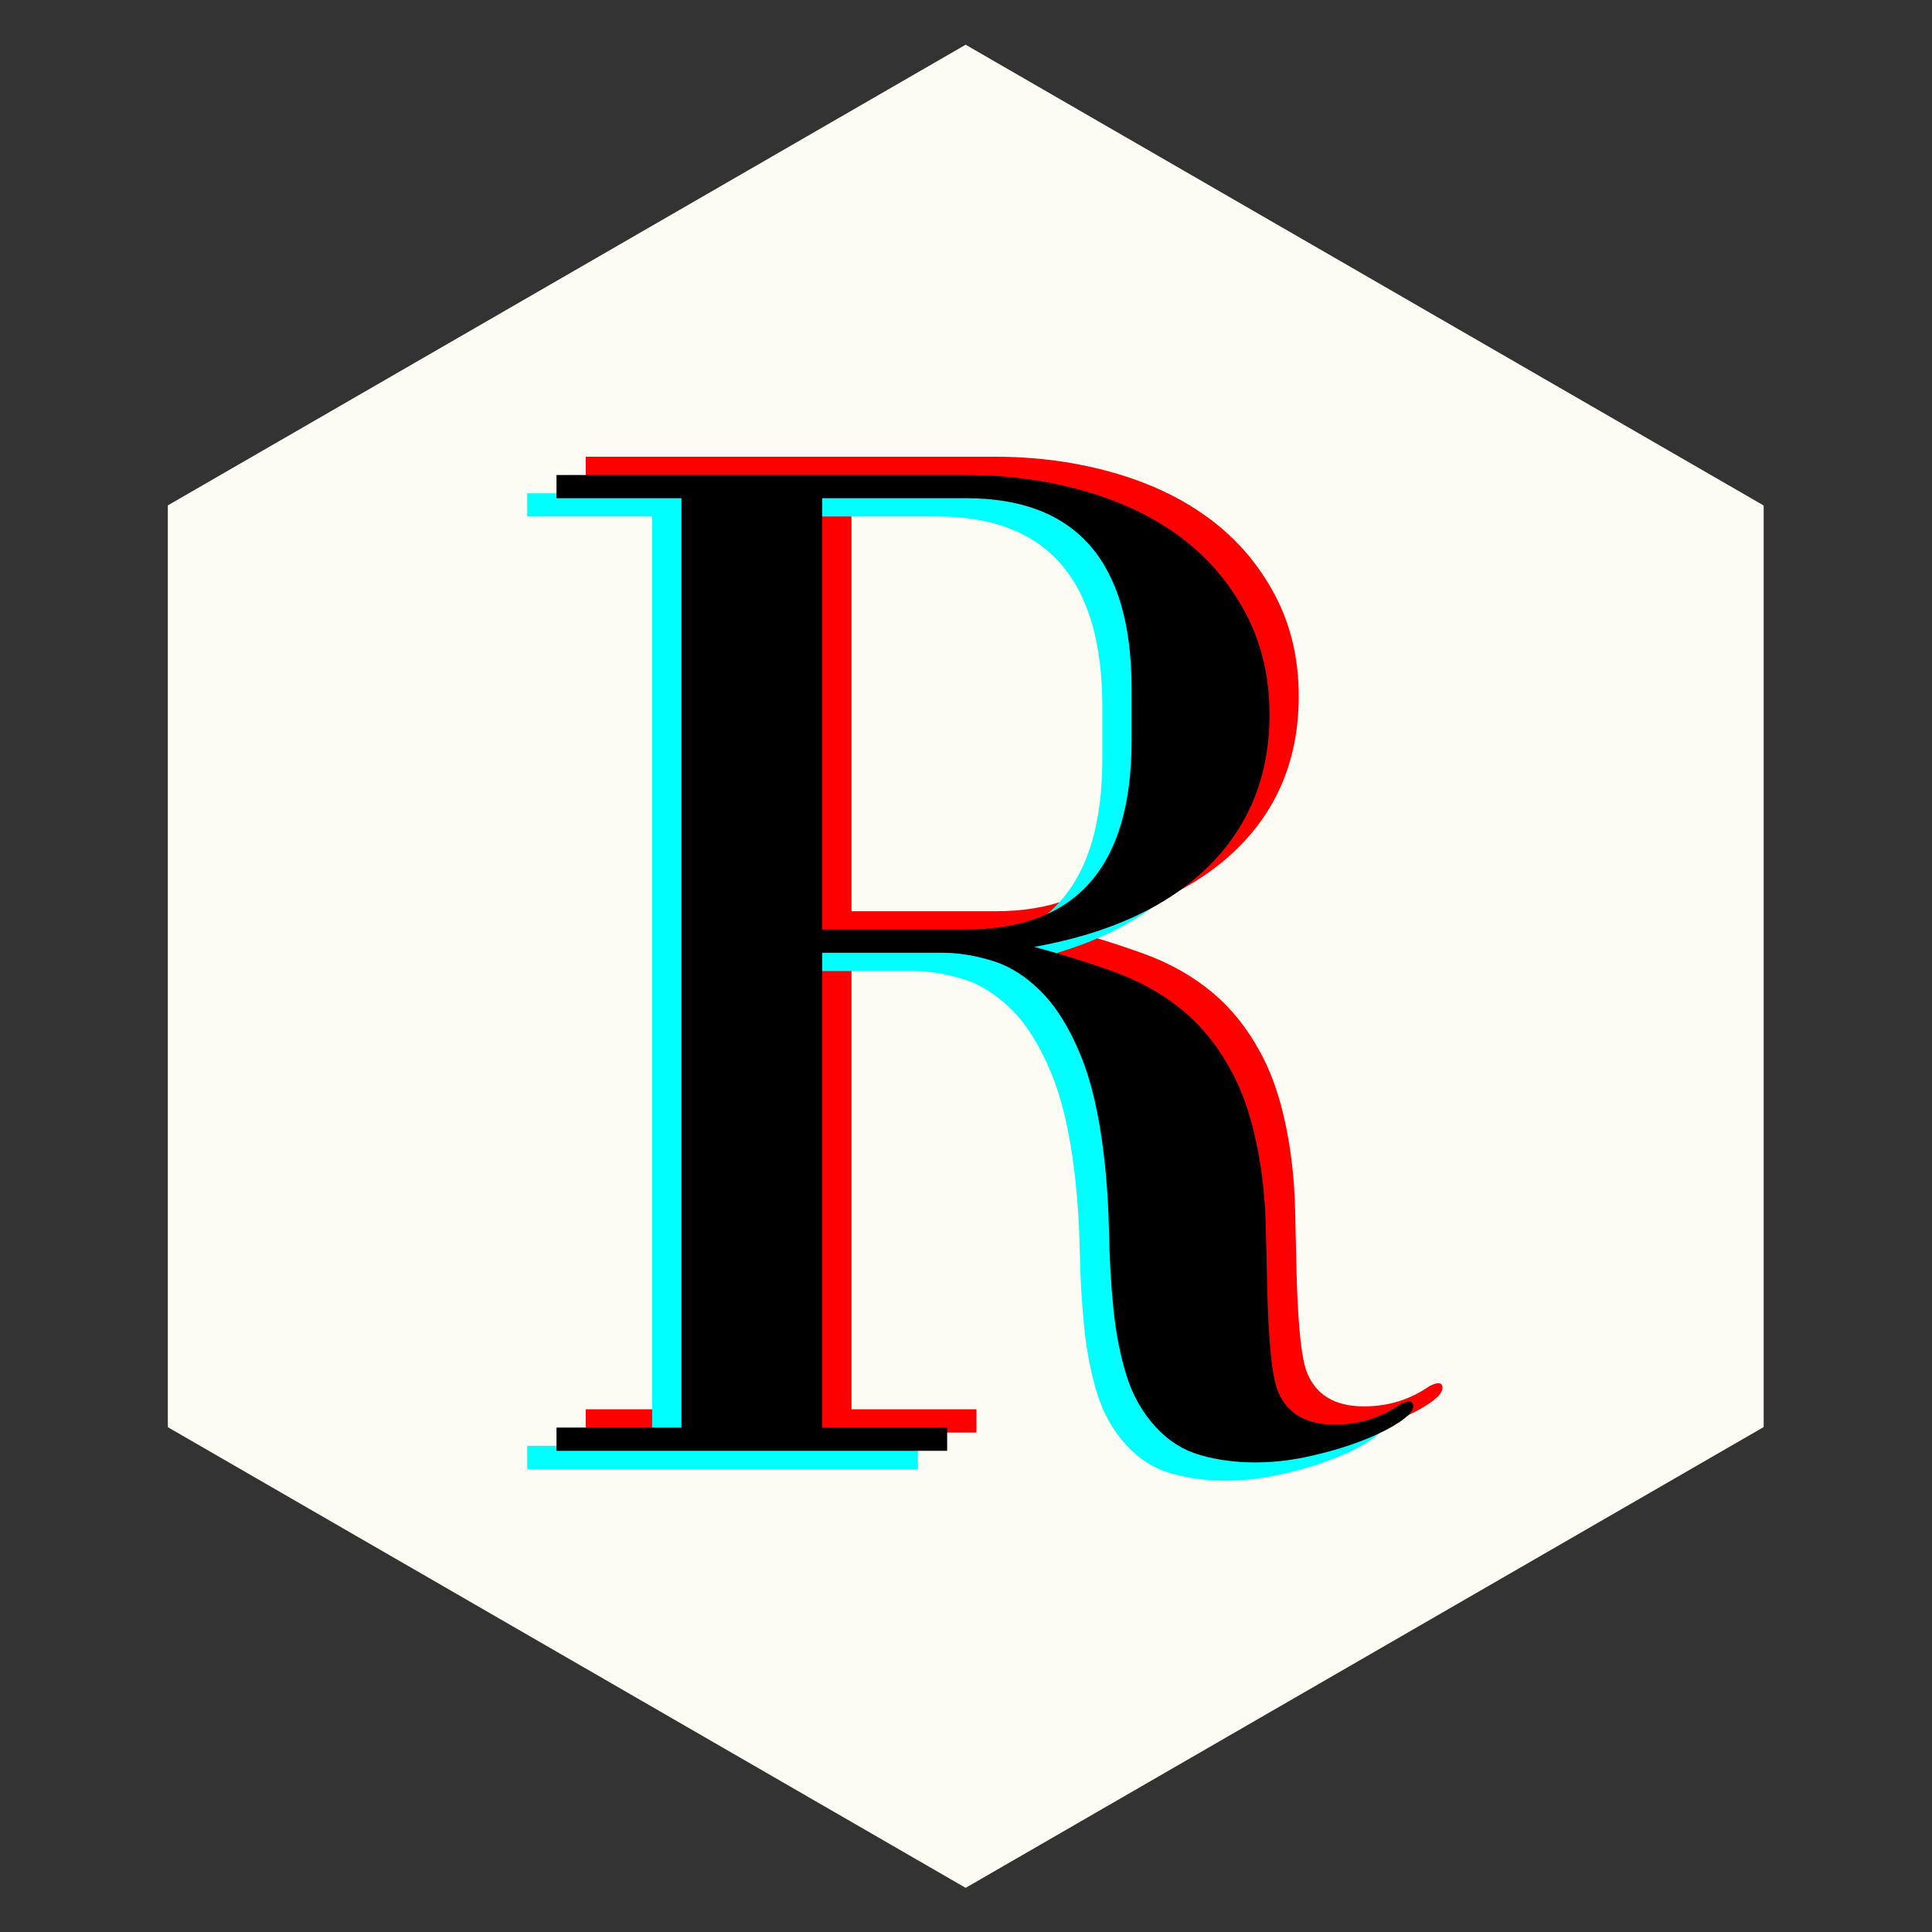 <svg xmlns="http://www.w3.org/2000/svg" xmlns:xlink="http://www.w3.org/1999/xlink" width="500" zoomAndPan="magnify" viewBox="0 0 375 375" height="500" preserveAspectRatio="xMidYMid meet" version="1.0"><rect x="0" y="0" width="375" height="375" fill="#333333" stroke="none"/><defs><g/><clipPath id="ca7a6dcdd7"><path d="M 32.578 8.68 L 342.328 8.68 L 342.328 366.43 L 32.578 366.43 Z M 32.578 8.68 " clip-rule="nonzero"/></clipPath></defs><g clip-path="url(#ca7a6dcdd7)"><path fill="#fcfcf4" d="M 187.43 8.68 L 342.328 98.117 L 342.328 276.992 L 187.43 366.43 L 32.535 276.992 L 32.535 98.117 Z M 187.43 8.68 " fill-opacity="1" fill-rule="nonzero"/></g><g fill="#ff0000" fill-opacity="1"><g transform="translate(104.676, 278.056)"><g><path d="M 148.828 -12.125 C 148.254 -14 147.828 -16.625 147.547 -20 C 147.266 -23.383 147.078 -27.051 146.984 -31 C 146.891 -34.945 146.797 -38.988 146.703 -43.125 C 146.609 -47.258 146.281 -51.207 145.719 -54.969 C 144.594 -62.477 142.711 -68.676 140.078 -73.562 C 137.453 -78.445 134.258 -82.438 130.5 -85.531 C 126.738 -88.633 122.414 -91.078 117.531 -92.859 C 112.645 -94.648 107.383 -96.301 101.75 -97.812 C 116.406 -100.438 127.676 -105.645 135.562 -113.438 C 143.457 -121.238 147.406 -131.062 147.406 -142.906 C 147.406 -150.227 145.852 -156.801 142.75 -162.625 C 139.656 -168.457 135.477 -173.344 130.219 -177.281 C 124.957 -181.227 118.707 -184.234 111.469 -186.297 C 104.238 -188.367 96.582 -189.406 88.5 -189.406 L 9.016 -189.406 L 9.016 -184.906 L 33.266 -184.906 L 33.266 -4.516 L 9.016 -4.516 L 9.016 0 L 84.844 0 L 84.844 -4.516 L 60.594 -4.516 L 60.594 -96.672 L 84 -96.672 C 87 -96.672 90.191 -96.156 93.578 -95.125 C 96.961 -94.094 100.109 -92.117 103.016 -89.203 C 105.93 -86.297 108.469 -82.258 110.625 -77.094 C 112.789 -71.926 114.344 -65.301 115.281 -57.219 C 115.844 -52.332 116.172 -47.352 116.266 -42.281 C 116.359 -37.207 116.641 -32.32 117.109 -27.625 C 117.578 -22.926 118.422 -18.602 119.641 -14.656 C 120.867 -10.707 122.797 -7.328 125.422 -4.516 C 127.867 -1.879 130.734 -0.094 134.016 0.844 C 137.305 1.781 140.832 2.25 144.594 2.25 C 147.789 2.25 150.984 1.922 154.172 1.266 C 157.367 0.609 160.328 -0.188 163.047 -1.125 C 165.773 -2.062 168.125 -3.047 170.094 -4.078 C 172.07 -5.117 173.531 -6.109 174.469 -7.047 C 175.031 -7.609 175.312 -8.172 175.312 -8.734 C 175.312 -9.297 175.031 -9.578 174.469 -9.578 C 174.094 -9.578 173.531 -9.391 172.781 -9.016 C 169.02 -6.391 164.789 -5.078 160.094 -5.078 C 154.27 -5.078 150.516 -7.426 148.828 -12.125 Z M 60.594 -101.188 L 60.594 -184.906 L 88.5 -184.906 C 109.926 -184.906 120.641 -172.594 120.641 -147.969 L 120.641 -137.828 C 120.641 -113.398 109.926 -101.188 88.5 -101.188 Z M 60.594 -101.188 "/></g></g></g><g fill="#00ffff" fill-opacity="1"><g transform="translate(93.322, 285.151)"><g><path d="M 148.828 -12.125 C 148.254 -14 147.828 -16.625 147.547 -20 C 147.266 -23.383 147.078 -27.051 146.984 -31 C 146.891 -34.945 146.797 -38.988 146.703 -43.125 C 146.609 -47.258 146.281 -51.207 145.719 -54.969 C 144.594 -62.477 142.711 -68.676 140.078 -73.562 C 137.453 -78.445 134.258 -82.438 130.5 -85.531 C 126.738 -88.633 122.414 -91.078 117.531 -92.859 C 112.645 -94.648 107.383 -96.301 101.75 -97.812 C 116.406 -100.438 127.676 -105.645 135.562 -113.438 C 143.457 -121.238 147.406 -131.062 147.406 -142.906 C 147.406 -150.227 145.852 -156.801 142.75 -162.625 C 139.656 -168.457 135.477 -173.344 130.219 -177.281 C 124.957 -181.227 118.707 -184.234 111.469 -186.297 C 104.238 -188.367 96.582 -189.406 88.5 -189.406 L 9.016 -189.406 L 9.016 -184.906 L 33.266 -184.906 L 33.266 -4.516 L 9.016 -4.516 L 9.016 0 L 84.844 0 L 84.844 -4.516 L 60.594 -4.516 L 60.594 -96.672 L 84 -96.672 C 87 -96.672 90.191 -96.156 93.578 -95.125 C 96.961 -94.094 100.109 -92.117 103.016 -89.203 C 105.93 -86.297 108.469 -82.258 110.625 -77.094 C 112.789 -71.926 114.344 -65.301 115.281 -57.219 C 115.844 -52.332 116.172 -47.352 116.266 -42.281 C 116.359 -37.207 116.641 -32.32 117.109 -27.625 C 117.578 -22.926 118.422 -18.602 119.641 -14.656 C 120.867 -10.707 122.797 -7.328 125.422 -4.516 C 127.867 -1.879 130.734 -0.094 134.016 0.844 C 137.305 1.781 140.832 2.25 144.594 2.25 C 147.789 2.25 150.984 1.922 154.172 1.266 C 157.367 0.609 160.328 -0.188 163.047 -1.125 C 165.773 -2.062 168.125 -3.047 170.094 -4.078 C 172.07 -5.117 173.531 -6.109 174.469 -7.047 C 175.031 -7.609 175.312 -8.172 175.312 -8.734 C 175.312 -9.297 175.031 -9.578 174.469 -9.578 C 174.094 -9.578 173.531 -9.391 172.781 -9.016 C 169.02 -6.391 164.789 -5.078 160.094 -5.078 C 154.27 -5.078 150.516 -7.426 148.828 -12.125 Z M 60.594 -101.188 L 60.594 -184.906 L 88.5 -184.906 C 109.926 -184.906 120.641 -172.594 120.641 -147.969 L 120.641 -137.828 C 120.641 -113.398 109.926 -101.188 88.5 -101.188 Z M 60.594 -101.188 "/></g></g></g><g fill="#000000" fill-opacity="1"><g transform="translate(98.999, 281.603)"><g><path d="M 148.828 -12.125 C 148.254 -14 147.828 -16.625 147.547 -20 C 147.266 -23.383 147.078 -27.051 146.984 -31 C 146.891 -34.945 146.797 -38.988 146.703 -43.125 C 146.609 -47.258 146.281 -51.207 145.719 -54.969 C 144.594 -62.477 142.711 -68.676 140.078 -73.562 C 137.453 -78.445 134.258 -82.438 130.5 -85.531 C 126.738 -88.633 122.414 -91.078 117.531 -92.859 C 112.645 -94.648 107.383 -96.301 101.75 -97.812 C 116.406 -100.438 127.676 -105.645 135.562 -113.438 C 143.457 -121.238 147.406 -131.062 147.406 -142.906 C 147.406 -150.227 145.852 -156.801 142.75 -162.625 C 139.656 -168.457 135.477 -173.344 130.219 -177.281 C 124.957 -181.227 118.707 -184.234 111.469 -186.297 C 104.238 -188.367 96.582 -189.406 88.5 -189.406 L 9.016 -189.406 L 9.016 -184.906 L 33.266 -184.906 L 33.266 -4.516 L 9.016 -4.516 L 9.016 0 L 84.844 0 L 84.844 -4.516 L 60.594 -4.516 L 60.594 -96.672 L 84 -96.672 C 87 -96.672 90.191 -96.156 93.578 -95.125 C 96.961 -94.094 100.109 -92.117 103.016 -89.203 C 105.93 -86.297 108.469 -82.258 110.625 -77.094 C 112.789 -71.926 114.344 -65.301 115.281 -57.219 C 115.844 -52.332 116.172 -47.352 116.266 -42.281 C 116.359 -37.207 116.641 -32.32 117.109 -27.625 C 117.578 -22.926 118.422 -18.602 119.641 -14.656 C 120.867 -10.707 122.797 -7.328 125.422 -4.516 C 127.867 -1.879 130.734 -0.094 134.016 0.844 C 137.305 1.781 140.832 2.25 144.594 2.25 C 147.789 2.25 150.984 1.922 154.172 1.266 C 157.367 0.609 160.328 -0.188 163.047 -1.125 C 165.773 -2.062 168.125 -3.047 170.094 -4.078 C 172.07 -5.117 173.531 -6.109 174.469 -7.047 C 175.031 -7.609 175.312 -8.172 175.312 -8.734 C 175.312 -9.297 175.031 -9.578 174.469 -9.578 C 174.094 -9.578 173.531 -9.391 172.781 -9.016 C 169.02 -6.391 164.789 -5.078 160.094 -5.078 C 154.27 -5.078 150.516 -7.426 148.828 -12.125 Z M 60.594 -101.188 L 60.594 -184.906 L 88.5 -184.906 C 109.926 -184.906 120.641 -172.594 120.641 -147.969 L 120.641 -137.828 C 120.641 -113.398 109.926 -101.188 88.5 -101.188 Z M 60.594 -101.188 "/></g></g></g></svg>
